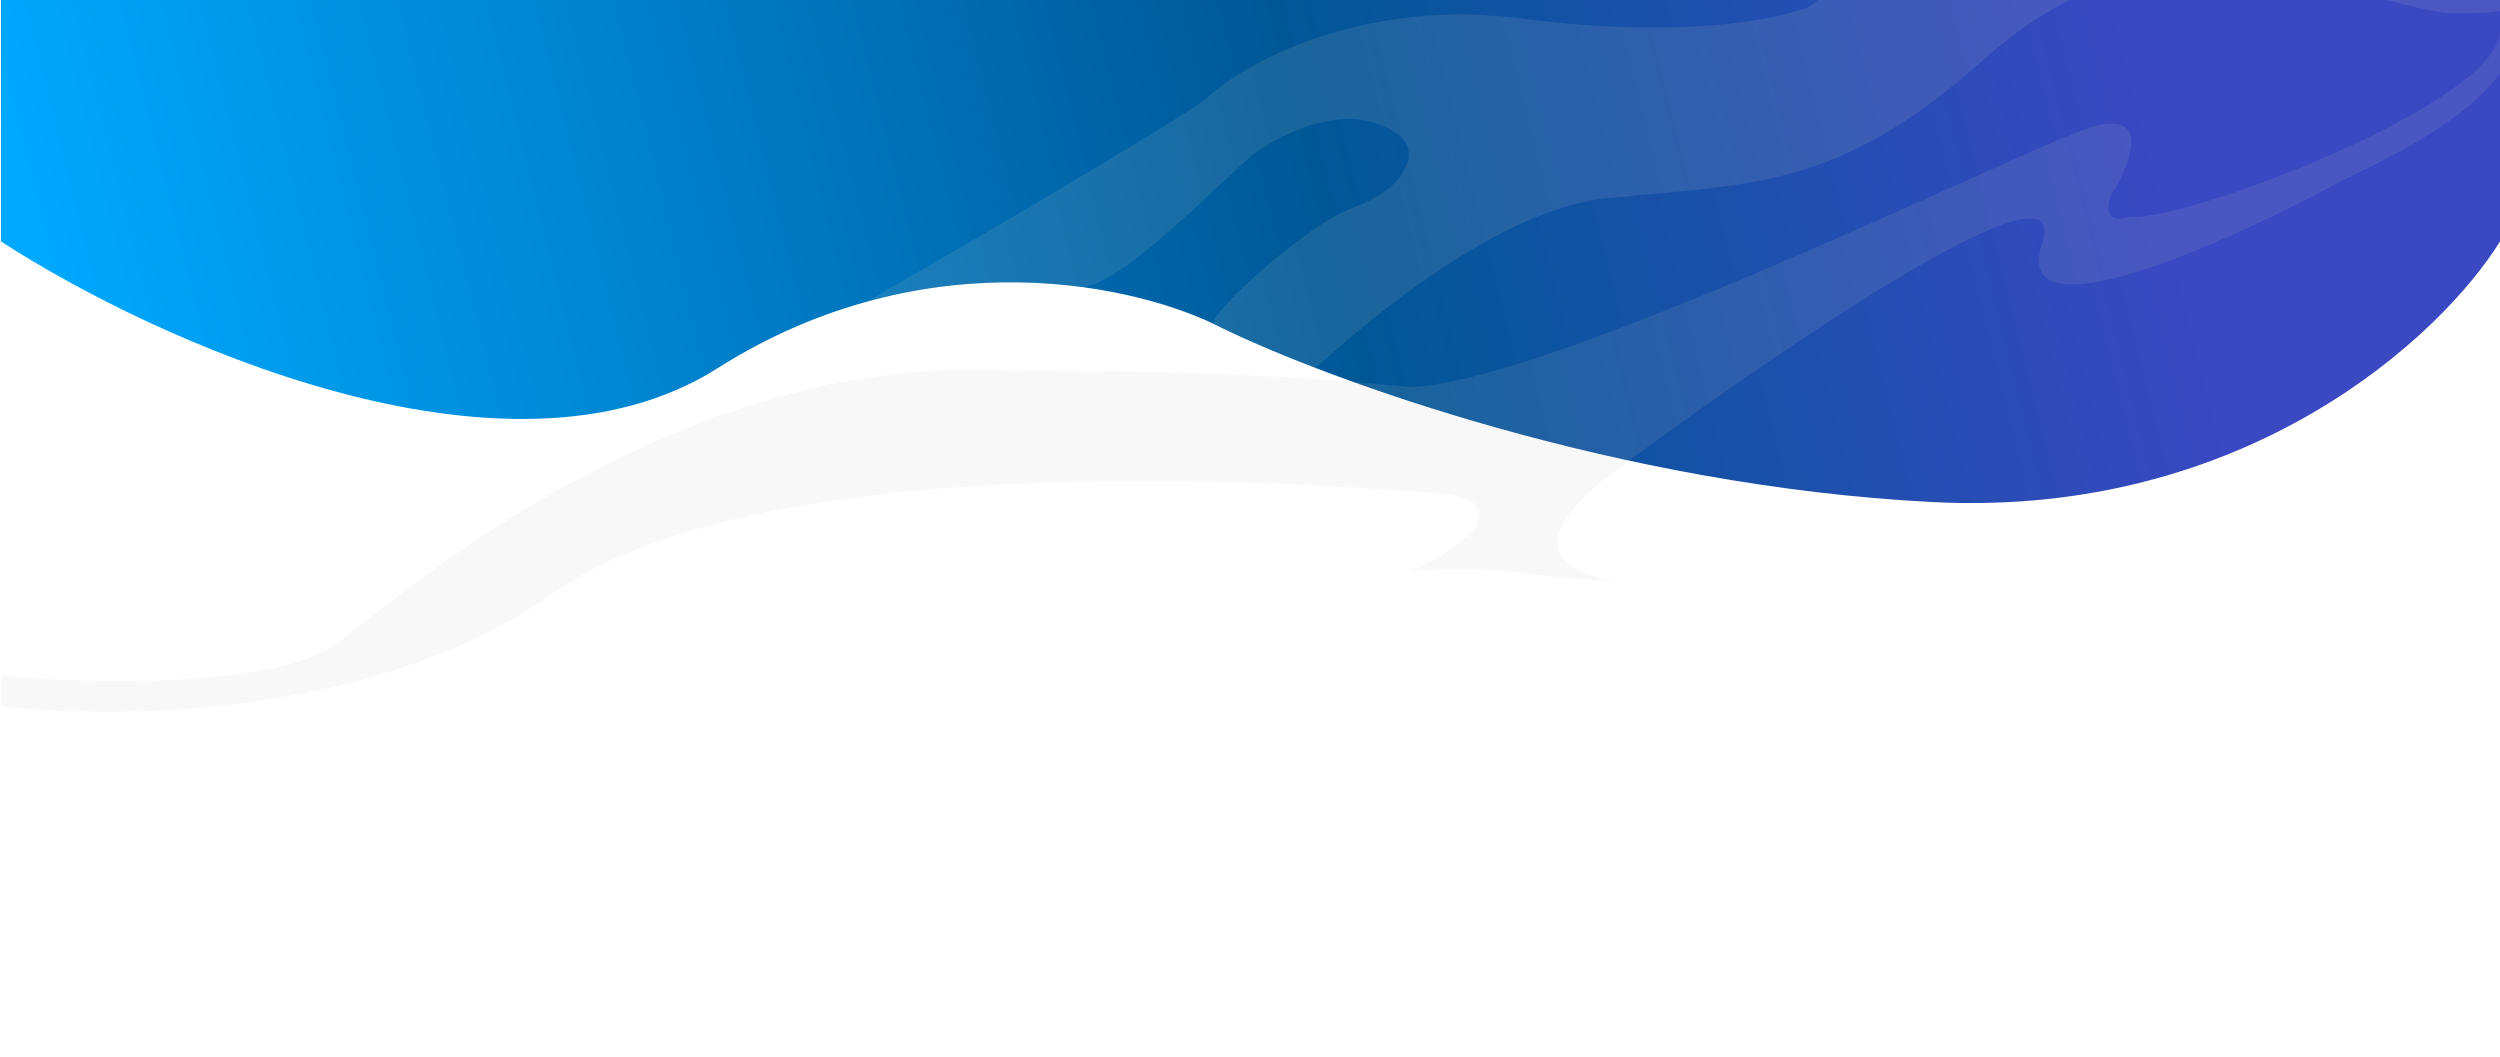 <svg width="1804" height="763" viewBox="0 0 1804 763" fill="none" xmlns="http://www.w3.org/2000/svg">
<g filter="url(#filter0_i)">
<path d="M1804 574.228V5.231H0.724V574.228C109.606 644.951 365.406 762.287 517.544 665.847C669.681 569.406 824.056 606.375 882.226 636.914C958.295 673.883 1167.26 750.714 1394.57 762.287C1621.88 773.86 1762.24 641.737 1804 574.228Z" fill="url(#paint0_linear)"/>
<path d="M903.481 511.927C862.211 549.603 801.733 610.707 777.675 606.936L752.579 604.207L724.07 603.733L702.826 604.445L680.592 606.698L654.065 610.731L626.106 617.255C644.598 606.698 861.334 481.675 873.394 468.507C901.065 443.945 984.852 398.542 1098.63 413.435C1212.4 428.327 1283.76 413.999 1305.22 404.973C1358.38 363.584 1464.9 333.316 1511.51 323.356C1546.45 317.537 1630.57 315.146 1687.53 352.125C1744.49 389.104 1788.9 392.482 1803.98 389.549L1803.98 407.971C1795.26 409.596 1781.63 409.679 1775.91 409.518C1753.78 411.8 1680.08 387.969 1645.99 375.769C1610.16 366.211 1517.32 366.069 1432.64 441.962C1326.78 536.828 1265.45 532.38 1159.23 543.114C1074.25 551.701 970.301 646.794 949.167 665.651L911.632 650.349L893.03 642.046L875.529 633.387C875.529 623.264 942.827 562.213 975.595 550.222C1001.81 540.629 1011.61 527.496 1013.23 522.129C1018.66 514.425 1021.52 496.803 989.603 487.945C957.688 479.087 918.891 500.242 903.481 511.927Z" fill="#C4C4C4" fill-opacity="0.13"/>
<path d="M198.065 125.496C106.142 110.684 28.001 127.132 0.421 137.208L0.261 175.312C17.905 166.325 67.826 153.265 126.358 172.919C184.891 192.574 269.646 204.816 304.708 208.48C397.283 212.153 609.973 201.435 720.138 129.175C830.303 56.915 1003.1 15.441 1075.69 5.233L0.848 5.233C64.376 47.855 164.047 45.303 205.873 39.819C242.998 35.883 336.241 32.817 412.219 52.036C507.192 76.059 474.67 112.706 431.107 134.105C387.543 155.505 312.969 144.011 198.065 125.496Z" fill="#C4C4C4" fill-opacity="0.13"/>
</g>
<path d="M1018.18 412.425C1066.83 390.046 1090.43 360.162 1037.77 356.082C971.949 350.981 556.759 316.227 398.916 428.319C272.642 517.994 80.809 519.694 0.677 509.335V487.747C64.115 493.638 201.756 496.951 244.816 463.074C298.641 420.728 495.779 254.427 726.709 267.475C804.037 266.92 911.492 269.29 1001.12 277.682C1006.55 278.19 1011.91 278.721 1017.2 279.274C1114.25 276.817 1435.08 120.051 1499.74 95.007C1554.87 73.656 1538.34 116.872 1523.19 141.149C1516.76 160.127 1529.83 159.178 1537.17 156.332C1573.53 160.981 1802.18 75.198 1803.98 22.888V52.898L1803.32 53.728C1774.04 93.109 1707.23 121.3 1687.85 131.541C1606.66 175.468 1450.14 245.745 1473.66 175.429C1497.17 105.113 1272.41 259.844 1157.09 346C1078.28 411.856 1163.8 418.356 1168.32 419.424L1154.67 418.831L1140.91 417.882L1127.37 416.696L1113.83 415.272L1086.42 412.07L1072.99 411.002L1059.24 410.527L1045.81 410.646L1031.72 411.239L1024.89 411.714L1018.18 412.425Z" fill="#C4C4C4" fill-opacity="0.12"/>
<defs>
<filter id="filter0_i" x="0.262" y="-244.769" width="1803.74" height="1007.77" filterUnits="userSpaceOnUse" color-interpolation-filters="sRGB">
<feFlood flood-opacity="0" result="BackgroundImageFix"/>
<feBlend mode="normal" in="SourceGraphic" in2="BackgroundImageFix" result="shape"/>
<feColorMatrix in="SourceAlpha" type="matrix" values="0 0 0 0 0 0 0 0 0 0 0 0 0 0 0 0 0 0 127 0" result="hardAlpha"/>
<feOffset dy="-400"/>
<feGaussianBlur stdDeviation="125"/>
<feComposite in2="hardAlpha" operator="arithmetic" k2="-1" k3="1"/>
<feColorMatrix type="matrix" values="0 0 0 0 0 0 0 0 0 0 0 0 0 0 0 0 0 0 0.2 0"/>
<feBlend mode="normal" in2="shape" result="effect1_innerShadow"/>
</filter>
<linearGradient id="paint0_linear" x1="16.14" y1="555.317" x2="1734.74" y2="127.804" gradientUnits="userSpaceOnUse">
<stop stop-color="#00A9FF"/>
<stop offset="0.516" stop-color="#005796"/>
<stop offset="0.849" stop-color="#3A48C2"/>
</linearGradient>
</defs>
</svg>

